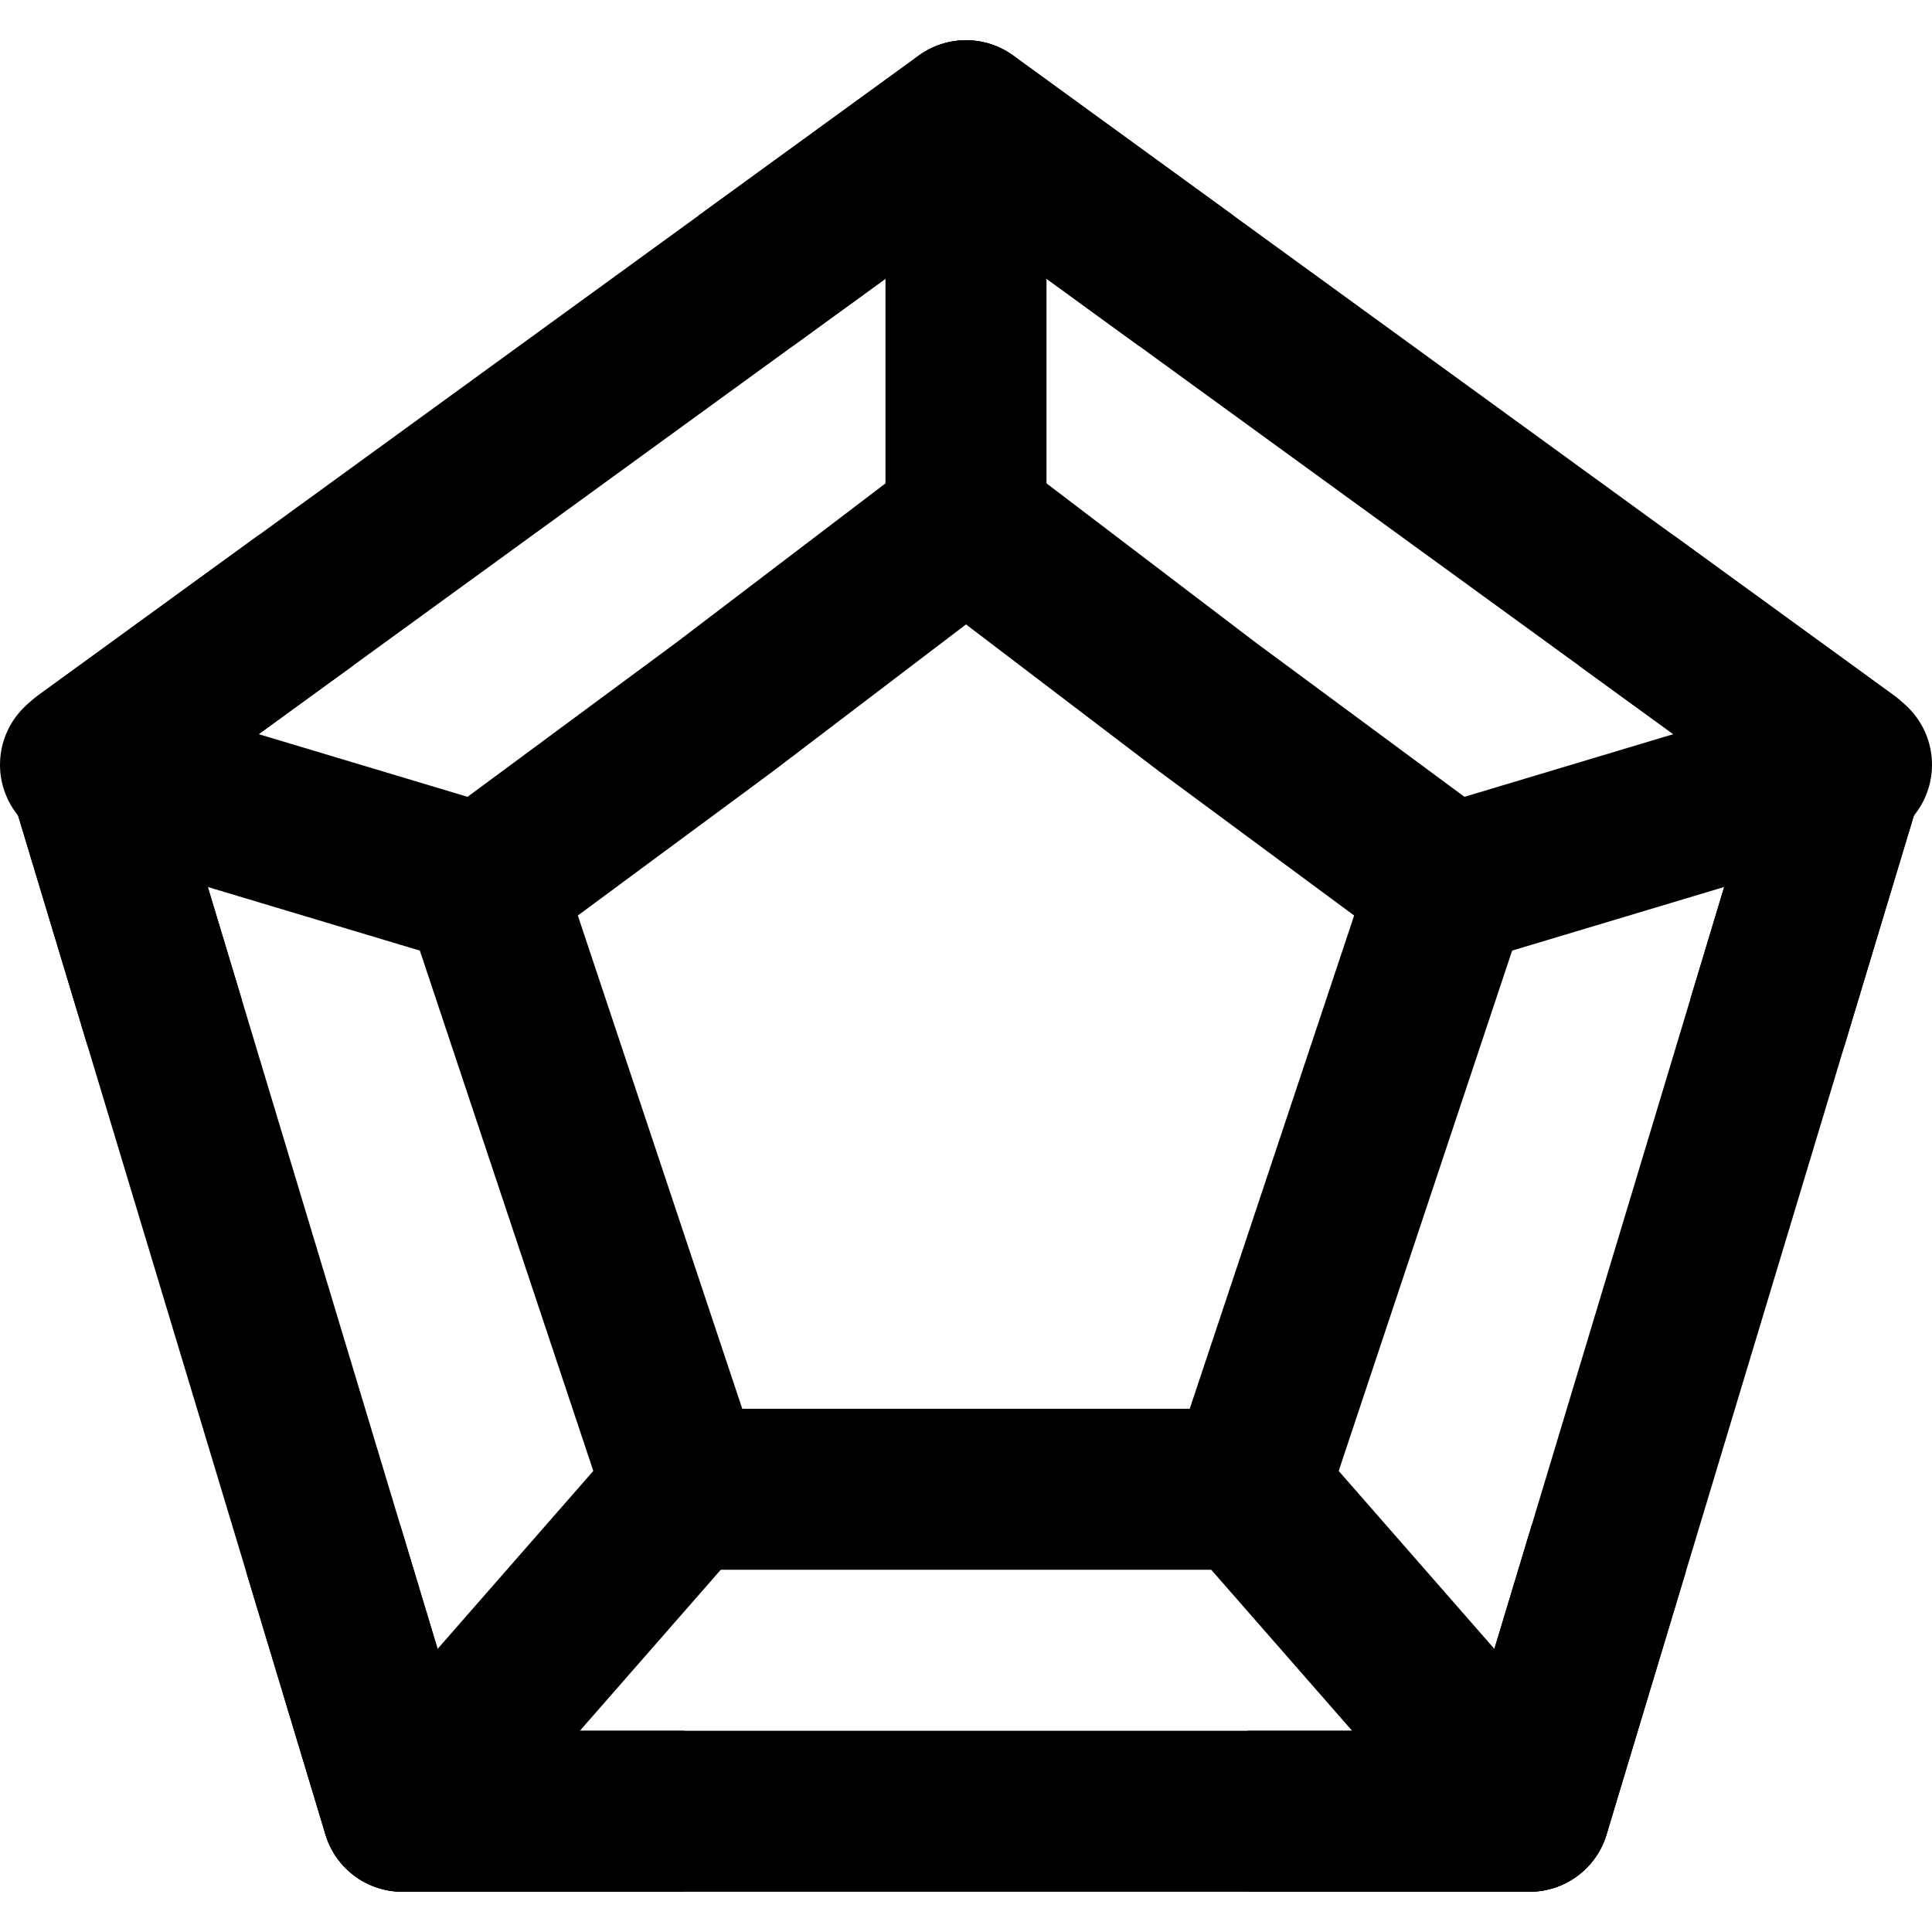 <svg width="48" height="48" viewBox="0 0 48 48" fill="none" xmlns="http://www.w3.org/2000/svg">
<g clip-path="url(#clip0_27_131193)">
<path d="M24 3L45.874 18.893L38 45H10L2.126 18.893L24 3Z" stroke="black" stroke-width="4" stroke-linejoin="round"/>
<path d="M38 45L31 37" stroke="black" stroke-width="4" stroke-linecap="round" stroke-linejoin="round"/>
<path d="M10 45L17 37" stroke="black" stroke-width="4" stroke-linecap="round" stroke-linejoin="round"/>
<path d="M2 19L12 22" stroke="black" stroke-width="4" stroke-linecap="round" stroke-linejoin="round"/>
<path d="M46 19L36 22" stroke="black" stroke-width="4" stroke-linecap="round" stroke-linejoin="round"/>
<path d="M24 3V13" stroke="black" stroke-width="4" stroke-linecap="round" stroke-linejoin="round"/>
<path d="M24 13L30.007 17.571L36 22L31 37H17L12 22L17.993 17.571L24 13Z" stroke="black" stroke-width="4" stroke-linejoin="round"/>
<path d="M7.594 14.919L2.125 18.893L4.094 25.419" stroke="black" stroke-width="4" stroke-linejoin="round"/>
<path d="M8.031 38.473L10 45H17" stroke="black" stroke-width="4" stroke-linejoin="round"/>
<path d="M31 45H38L39.968 38.473" stroke="black" stroke-width="4" stroke-linejoin="round"/>
<path d="M40.405 14.919L45.874 18.893L43.905 25.419" stroke="black" stroke-width="4" stroke-linejoin="round"/>
<path d="M29.468 6.973L24 3L18.531 6.973" stroke="black" stroke-width="4" stroke-linejoin="round"/>
</g>
<defs>
<clipPath id="clip0_27_131193">
<rect width="48" height="48" fill="white"/>
</clipPath>
</defs>
</svg>
